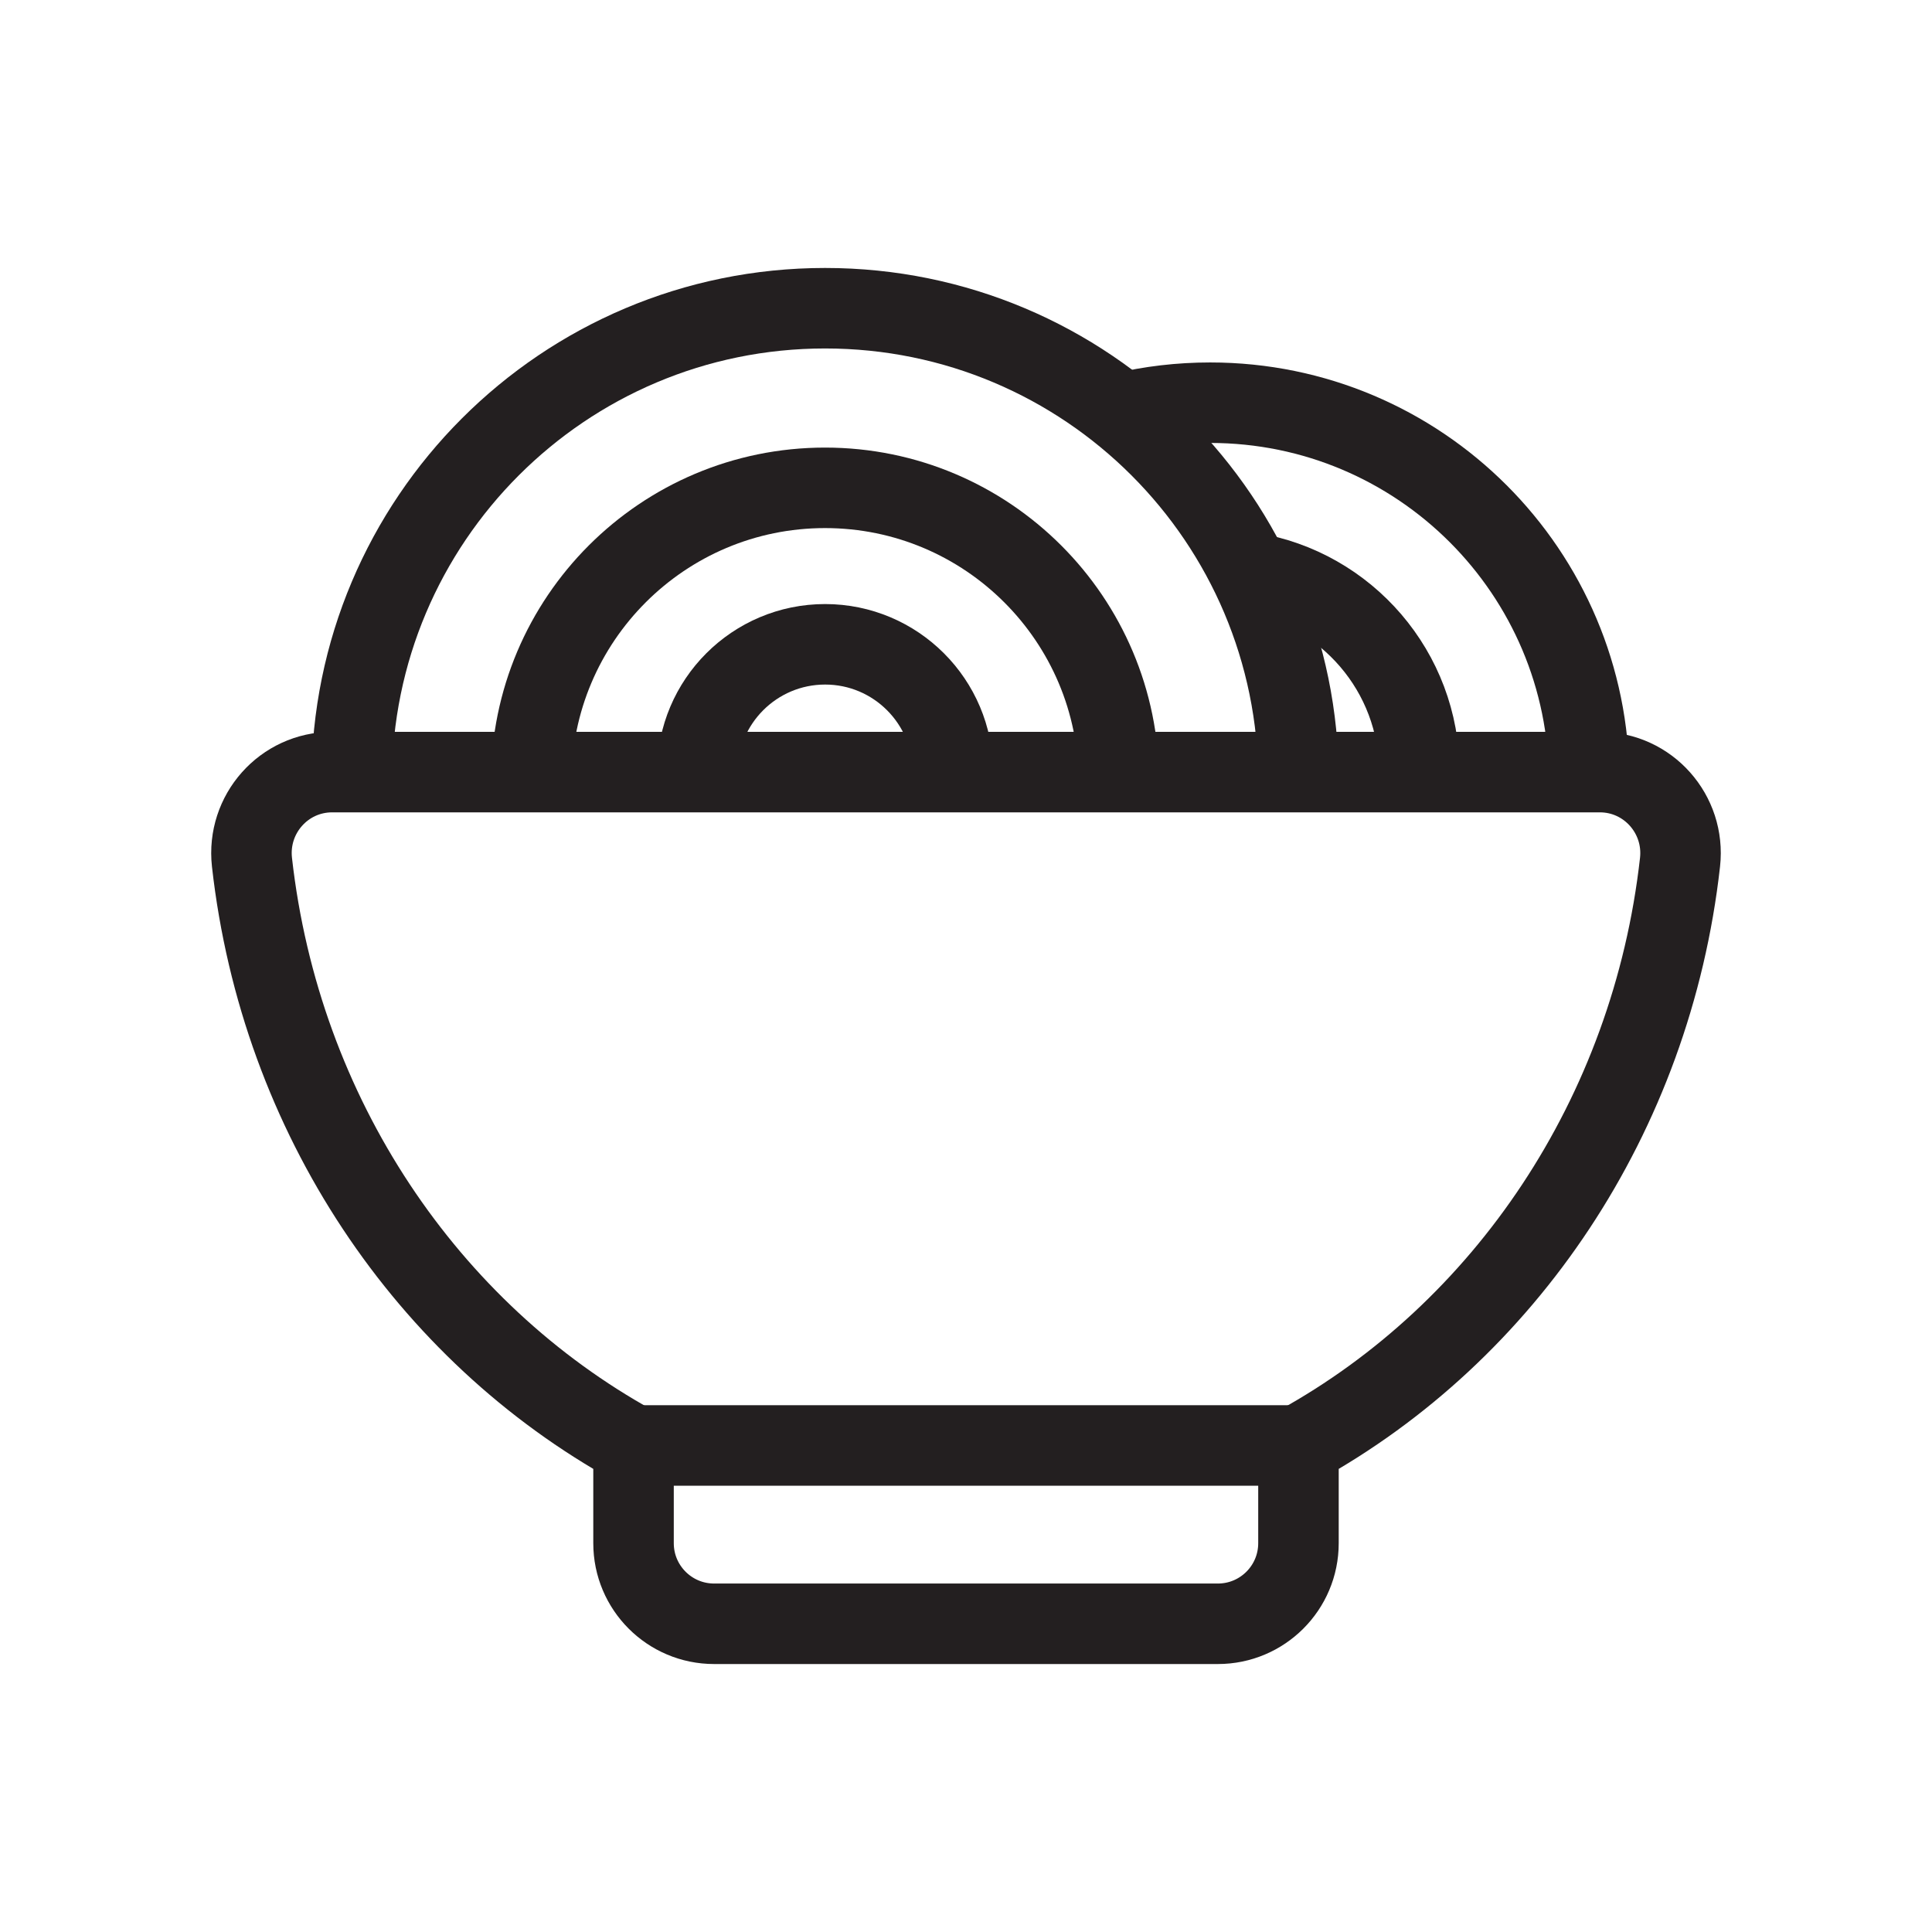 <?xml version="1.0" encoding="UTF-8"?>
<svg id="final" xmlns="http://www.w3.org/2000/svg" width="192" height="192" viewBox="0 0 192 192">
  <path d="M166.96,85.68c-2.83,25.26-17.46,46.69-37.92,57.98v9.7c0,4.43-3.59,8.01-8.01,8.01h-50.06c-4.43,0-8.01-3.59-8.01-8.01v-9.7c-20.45-11.29-35.09-32.72-37.92-57.98-.53-4.77,3.17-8.95,7.97-8.95h125.98c4.8,0,8.5,4.19,7.97,8.95Z" fill="none" stroke="#231f20" stroke-miterlimit="10" stroke-width="8"/>
  <path d="M62.95,143.65h66.09s-66.09,0-66.09,0Z" fill="none" stroke="#231f20" stroke-miterlimit="10" stroke-width="8"/>
  <path d="M34.95,77.68c0-25.98,21.06-47.05,47.05-47.05s47.05,21.06,47.05,47.05" fill="none" stroke="#231f20" stroke-miterlimit="10" stroke-width="8"/>
  <path d="M52.79,77.68c0-16.13,13.08-29.2,29.2-29.2s29.2,13.08,29.2,29.2" fill="none" stroke="#231f20" stroke-miterlimit="10" stroke-width="8"/>
  <path d="M111.51,41.04c2.81-.67,5.75-1.02,8.76-1.02,20.8,0,37.66,16.86,37.66,37.66" fill="none" stroke="#231f20" stroke-miterlimit="10" stroke-width="8"/>
  <path d="M69.3,76.73c0-7.01,5.69-12.7,12.7-12.7s12.7,5.69,12.7,12.7" fill="none" stroke="#231f20" stroke-miterlimit="10" stroke-width="8"/>
  <path d="M124.22,56.9c9.55,1.55,16.83,9.84,16.83,19.82" fill="none" stroke="#231f20" stroke-miterlimit="10" stroke-width="8"/>
</svg>